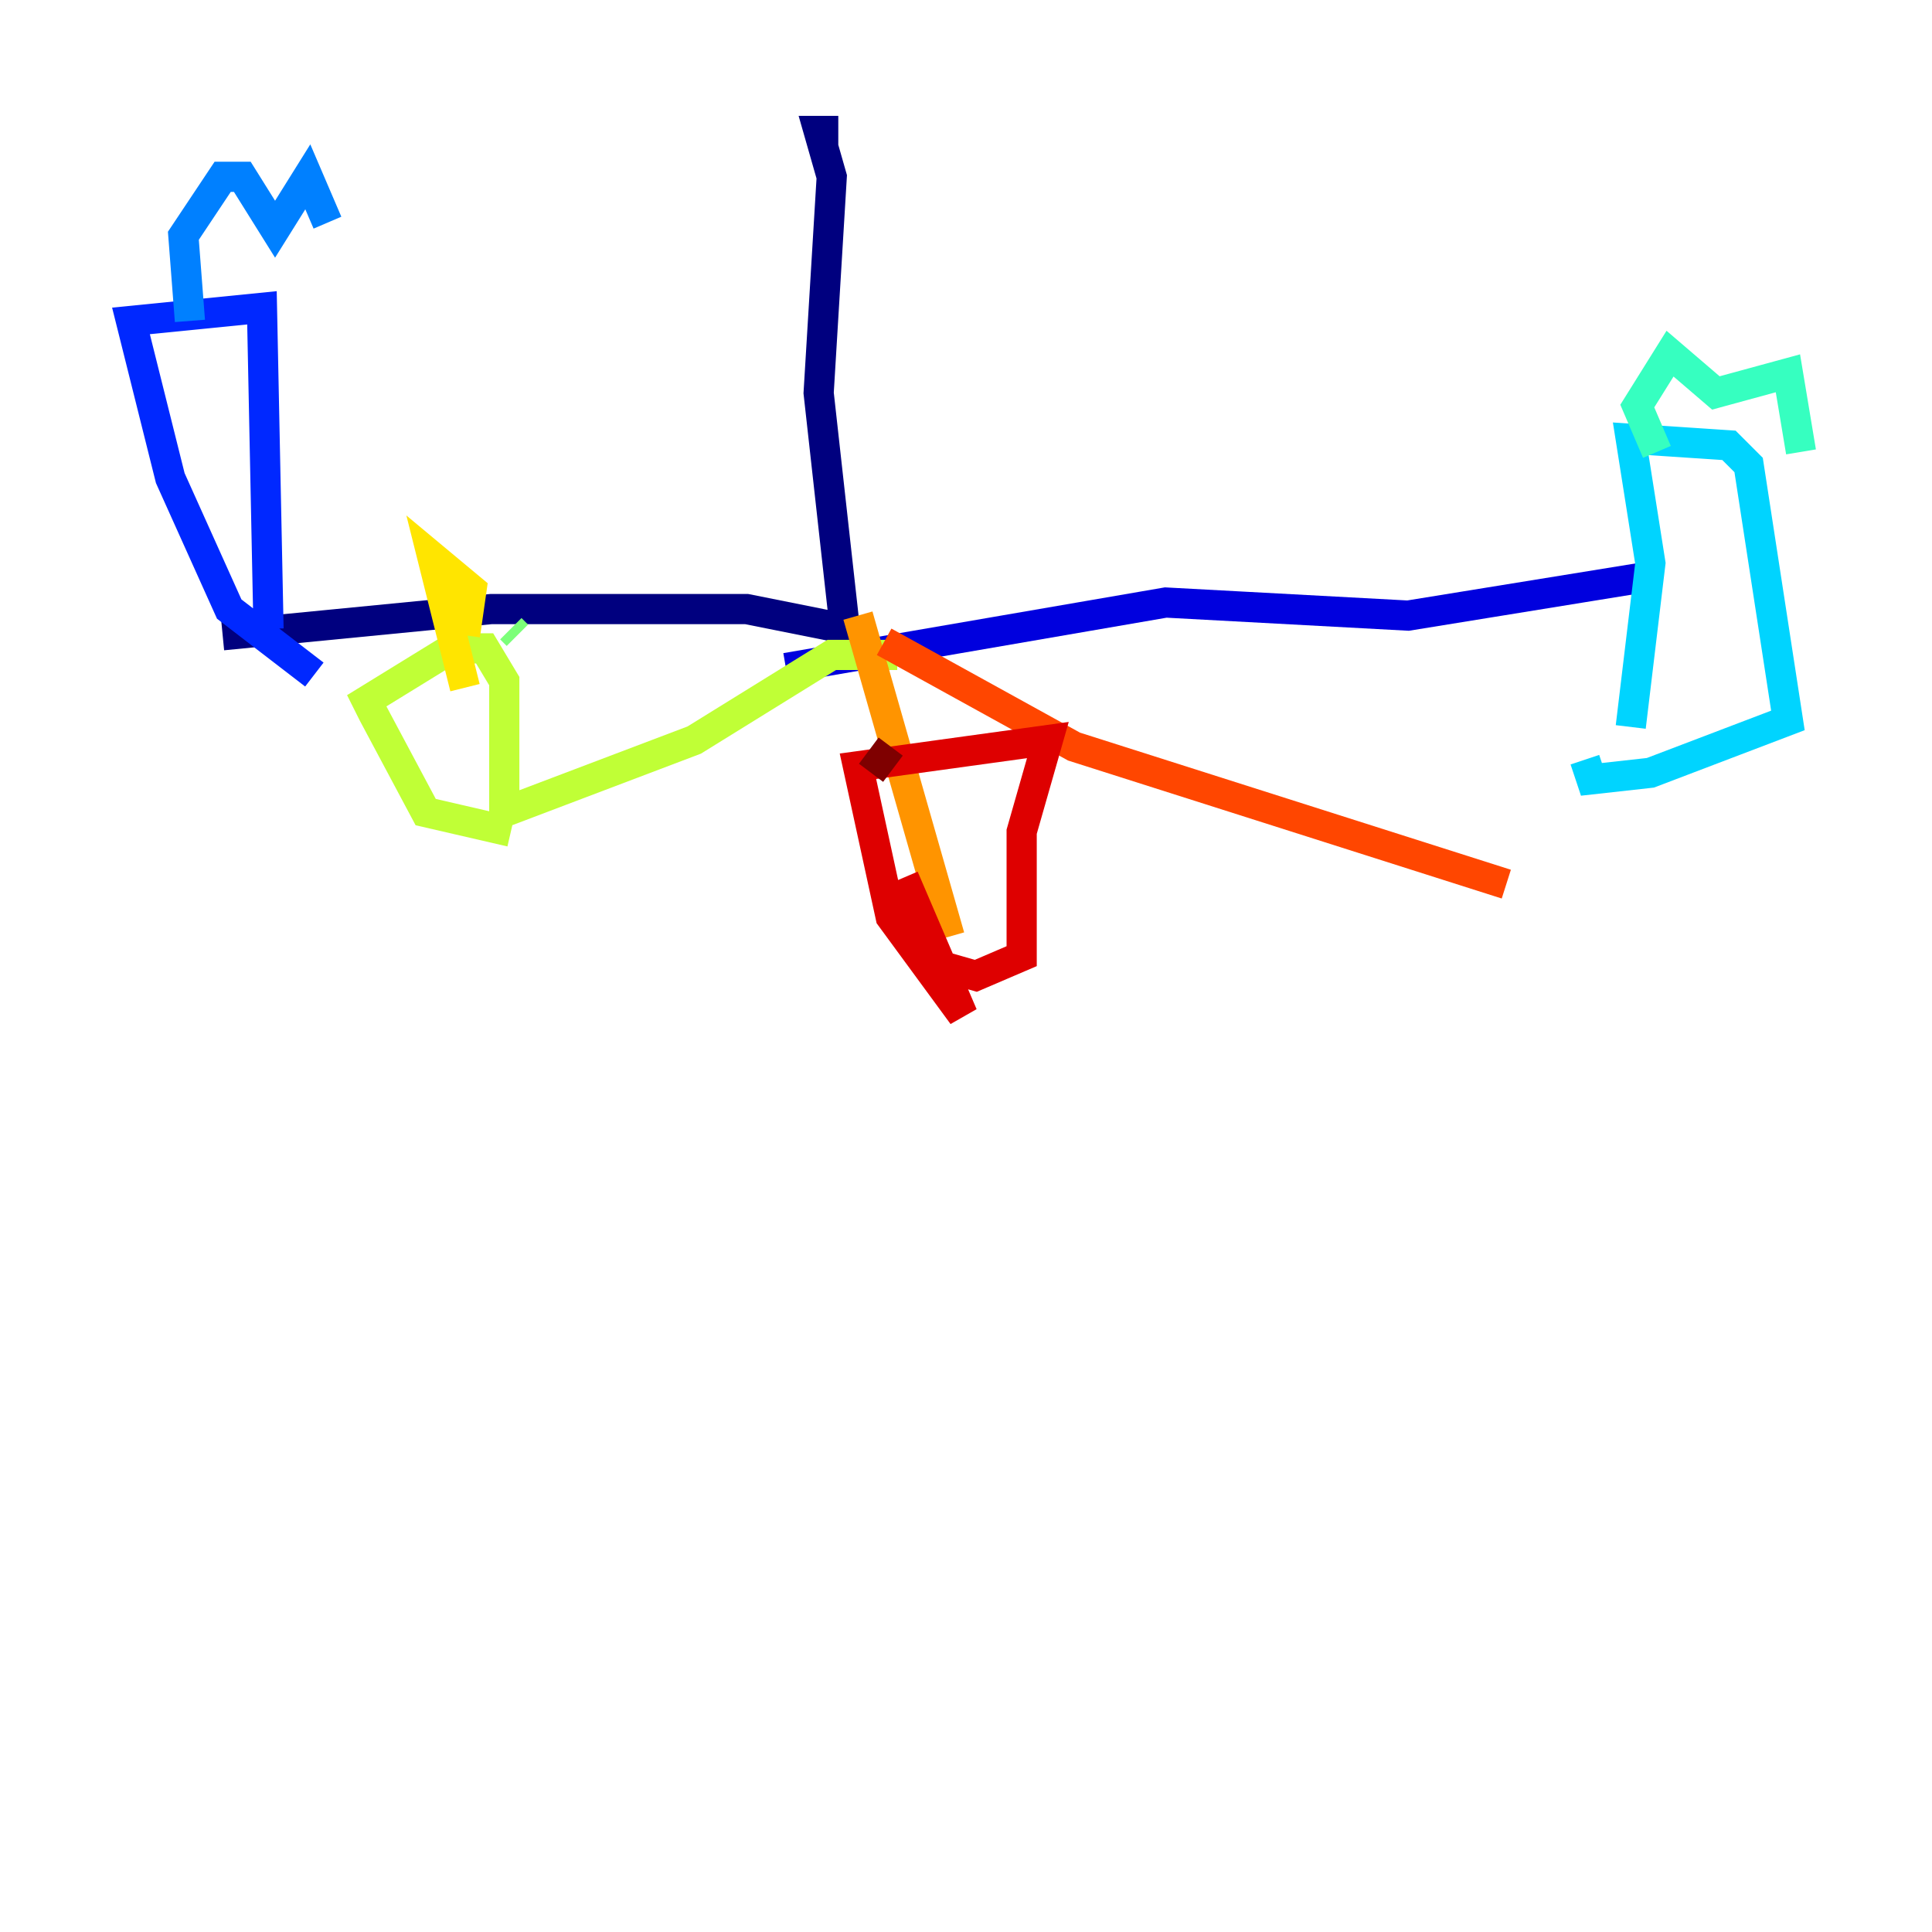 <?xml version="1.0" encoding="utf-8" ?>
<svg baseProfile="tiny" height="128" version="1.2" viewBox="0,0,128,128" width="128" xmlns="http://www.w3.org/2000/svg" xmlns:ev="http://www.w3.org/2001/xml-events" xmlns:xlink="http://www.w3.org/1999/xlink"><defs /><polyline fill="none" points="55.539,8.678 54.237,8.678 55.105,11.715 54.237,26.034 55.973,41.654 49.464,40.352 32.542,40.352 14.752,42.088" stroke="#00007f" stroke-width="2" /><polyline fill="none" points="52.068,44.258 77.234,39.919 93.288,40.786 109.342,38.183" stroke="#0000de" stroke-width="2" /><polyline fill="none" points="17.79,41.654 17.356,20.393 8.678,21.261 11.281,31.675 15.186,40.352 20.827,44.691" stroke="#0028ff" stroke-width="2" /><polyline fill="none" points="12.583,21.261 12.149,15.62 14.752,11.715 16.054,11.715 18.224,15.186 20.393,11.715 21.695,14.752" stroke="#0080ff" stroke-width="2" /><polyline fill="none" points="108.041,48.163 109.342,37.315 108.041,29.071 114.549,29.505 115.851,30.807 118.454,47.729 109.342,51.2 105.437,51.634 105.003,50.332" stroke="#00d4ff" stroke-width="2" /><polyline fill="none" points="109.776,29.939 108.475,26.902 110.644,23.43 113.681,26.034 118.454,24.732 119.322,29.939" stroke="#36ffc0" stroke-width="2" /><polyline fill="none" points="33.844,41.654 34.278,42.088" stroke="#7cff79" stroke-width="2" /><polyline fill="none" points="59.444,43.39 55.105,43.39 45.993,49.031 33.41,53.803 33.41,45.125 32.108,42.956 29.939,42.956 24.298,46.427 24.732,47.295 28.203,53.803 33.844,55.105" stroke="#c0ff36" stroke-width="2" /><polyline fill="none" points="30.807,45.559 28.637,36.881 31.241,39.051 30.807,42.088" stroke="#ffe500" stroke-width="2" /><polyline fill="none" points="56.841,40.786 62.915,62.047" stroke="#ff9400" stroke-width="2" /><polyline fill="none" points="58.576,42.522 71.159,49.464 99.797,58.576" stroke="#ff4600" stroke-width="2" /><polyline fill="none" points="59.878,58.142 63.783,67.254 59.01,60.746 56.841,50.766 69.424,49.031 67.688,55.105 67.688,63.349 64.651,64.651 61.614,63.783" stroke="#de0000" stroke-width="2" /><polyline fill="none" points="57.709,51.2 59.01,49.464" stroke="#7f0000" stroke-width="2" /></svg>